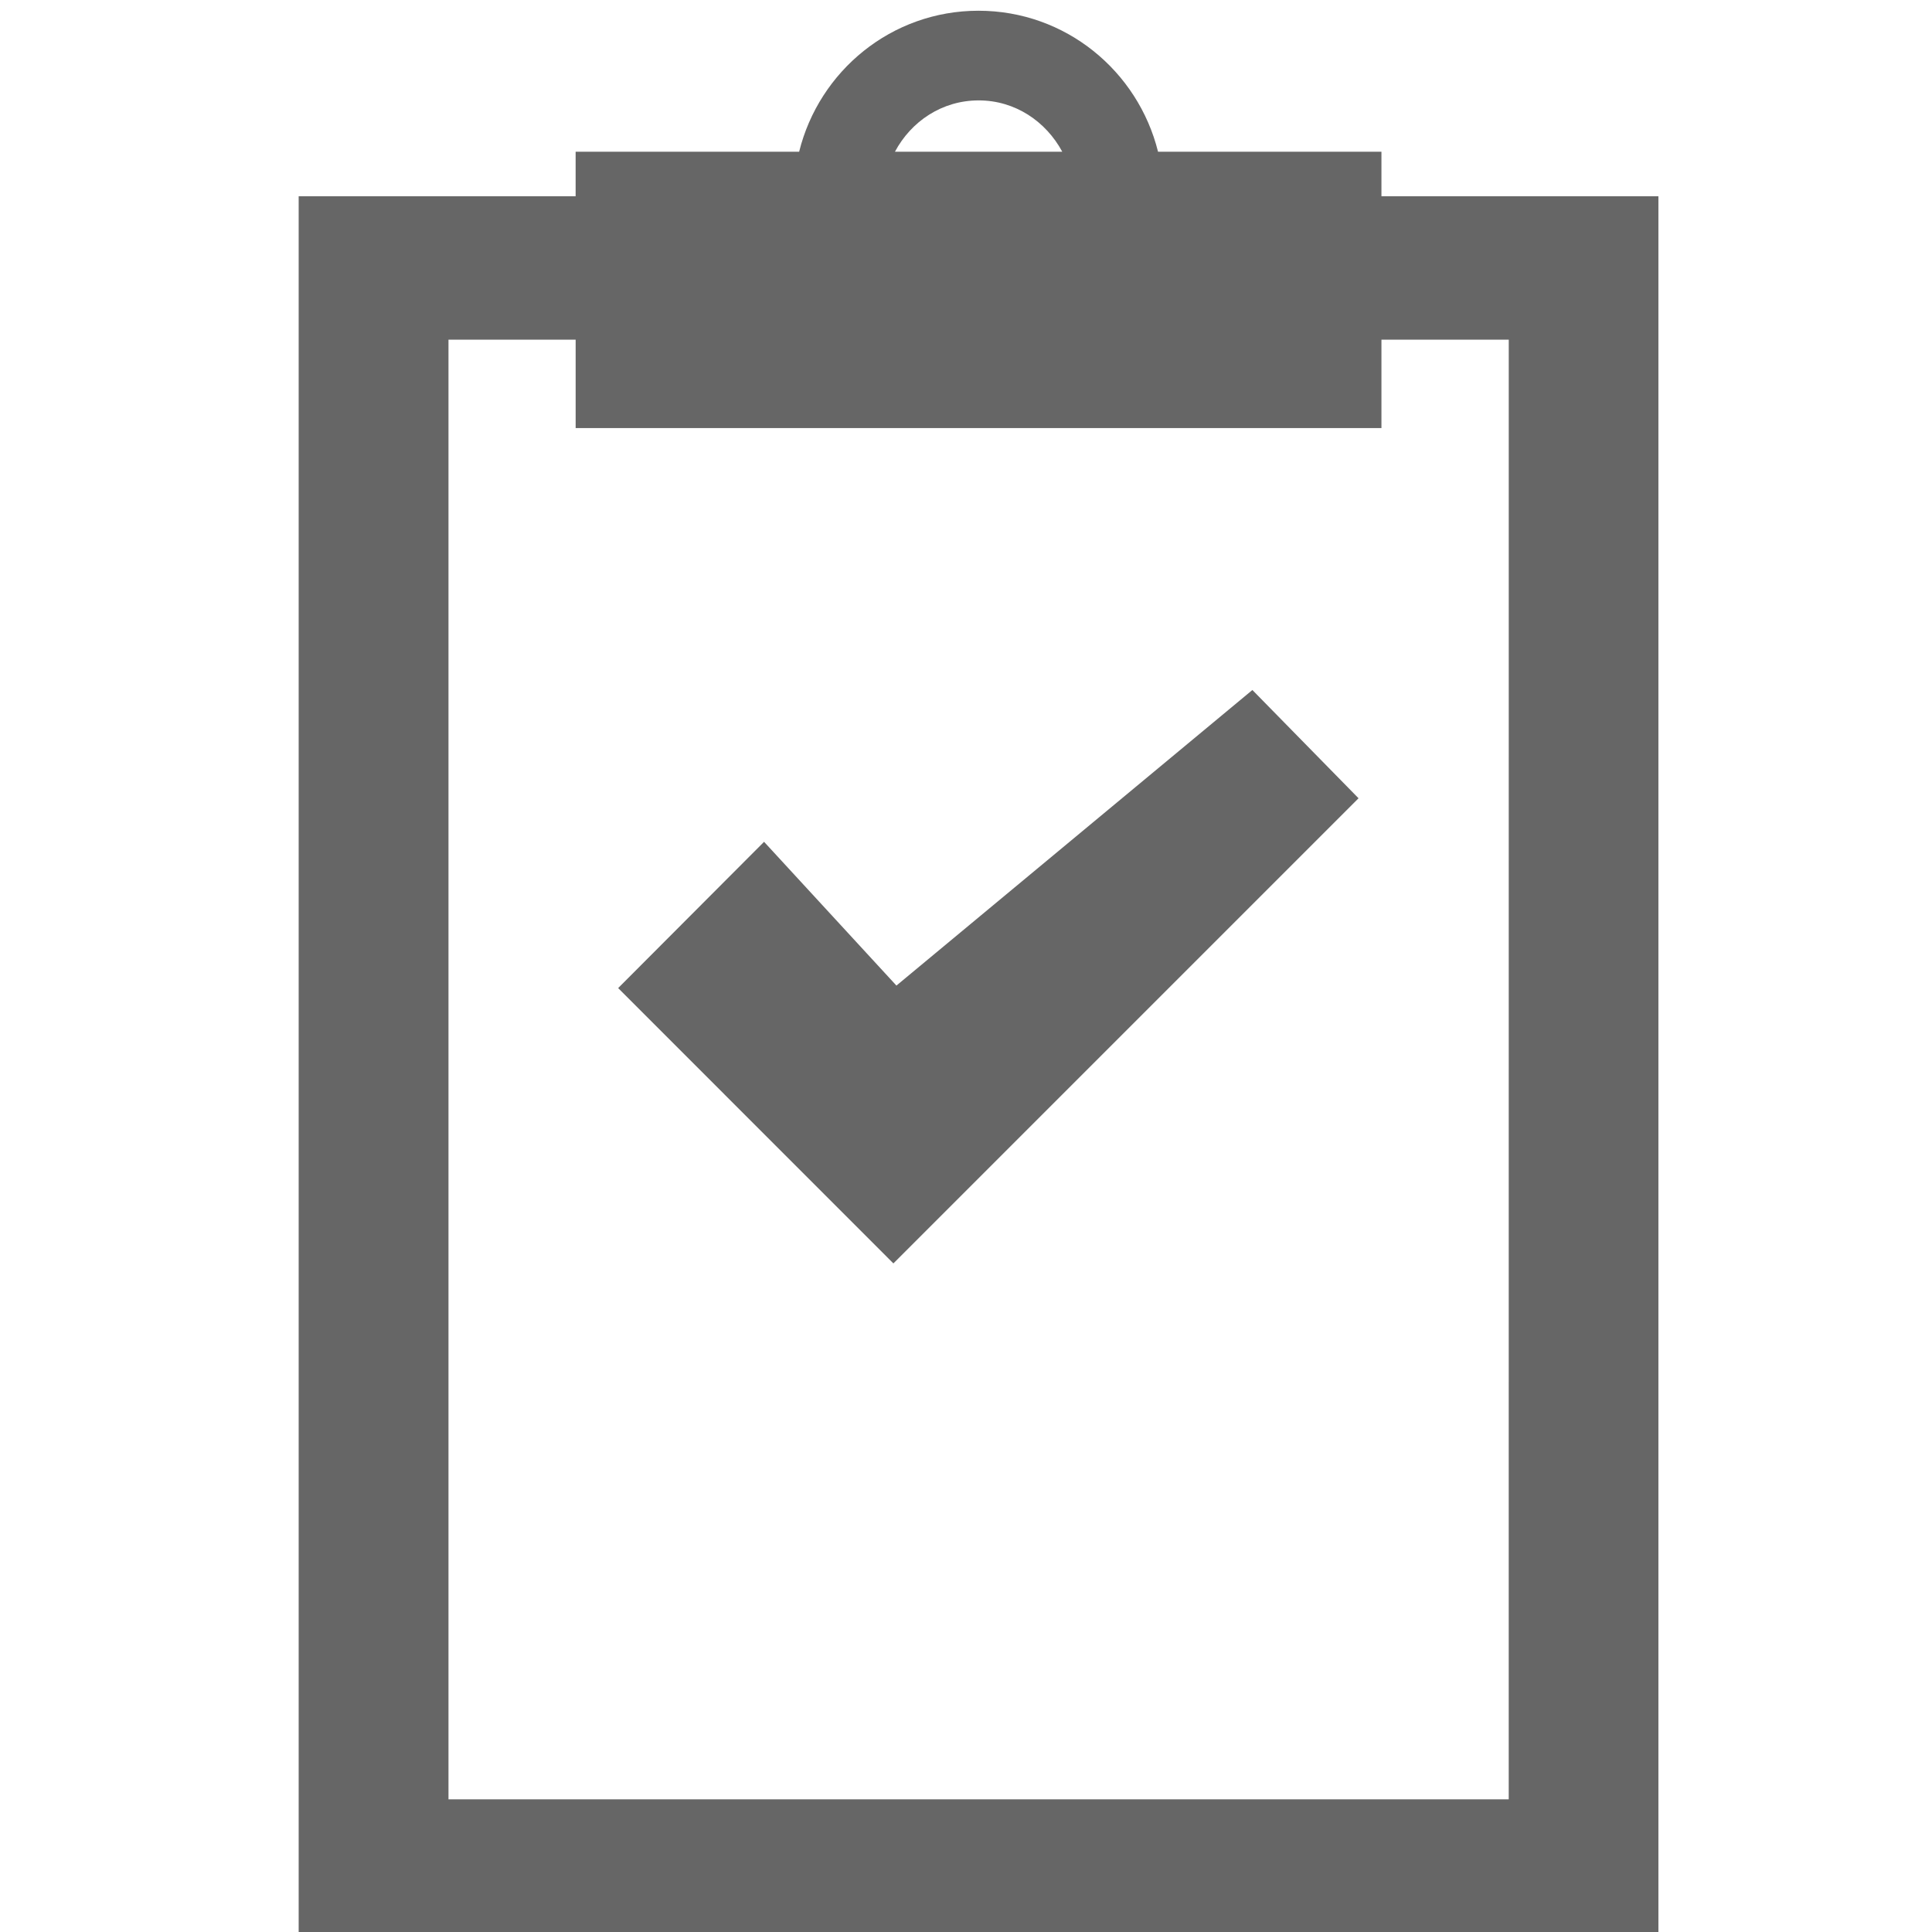 <?xml version="1.0" encoding="utf-8"?>
<!-- Generator: Adobe Illustrator 16.0.0, SVG Export Plug-In . SVG Version: 6.00 Build 0)  -->
<!DOCTYPE svg PUBLIC "-//W3C//DTD SVG 1.1//EN" "http://www.w3.org/Graphics/SVG/1.1/DTD/svg11.dtd">
<svg version="1.1" id="Layer_1" xmlns="http://www.w3.org/2000/svg" xmlns:xlink="http://www.w3.org/1999/xlink" x="0px" y="0px"
	 width="90px" height="90px" viewBox="0 0 90 90" enable-background="new 0 0 90 90" xml:space="preserve">
<g>
	<polygon fill="#666666" points="41.759,45.912 58.341,32.143 63.286,37.186 41.618,58.855 28.796,46.029 35.593,39.215 	"/>
	<path fill="#666666" d="M64.353,9.142V7.068H53.946C53.009,3.307,49.64,0.5,45.58,0.5c-4.052,0-7.421,2.807-8.353,6.568H26.815
		v2.074H13.913v81.356h63.342V9.142H64.353z M45.591,4.677c1.703,0,3.137,0.985,3.893,2.391H41.69
		C42.44,5.662,43.874,4.677,45.591,4.677z M70.282,83.82H20.892V15.822h5.924v4.12h37.537v-4.12h5.931L70.282,83.82L70.282,83.82z"
		/>
</g>
</svg>
